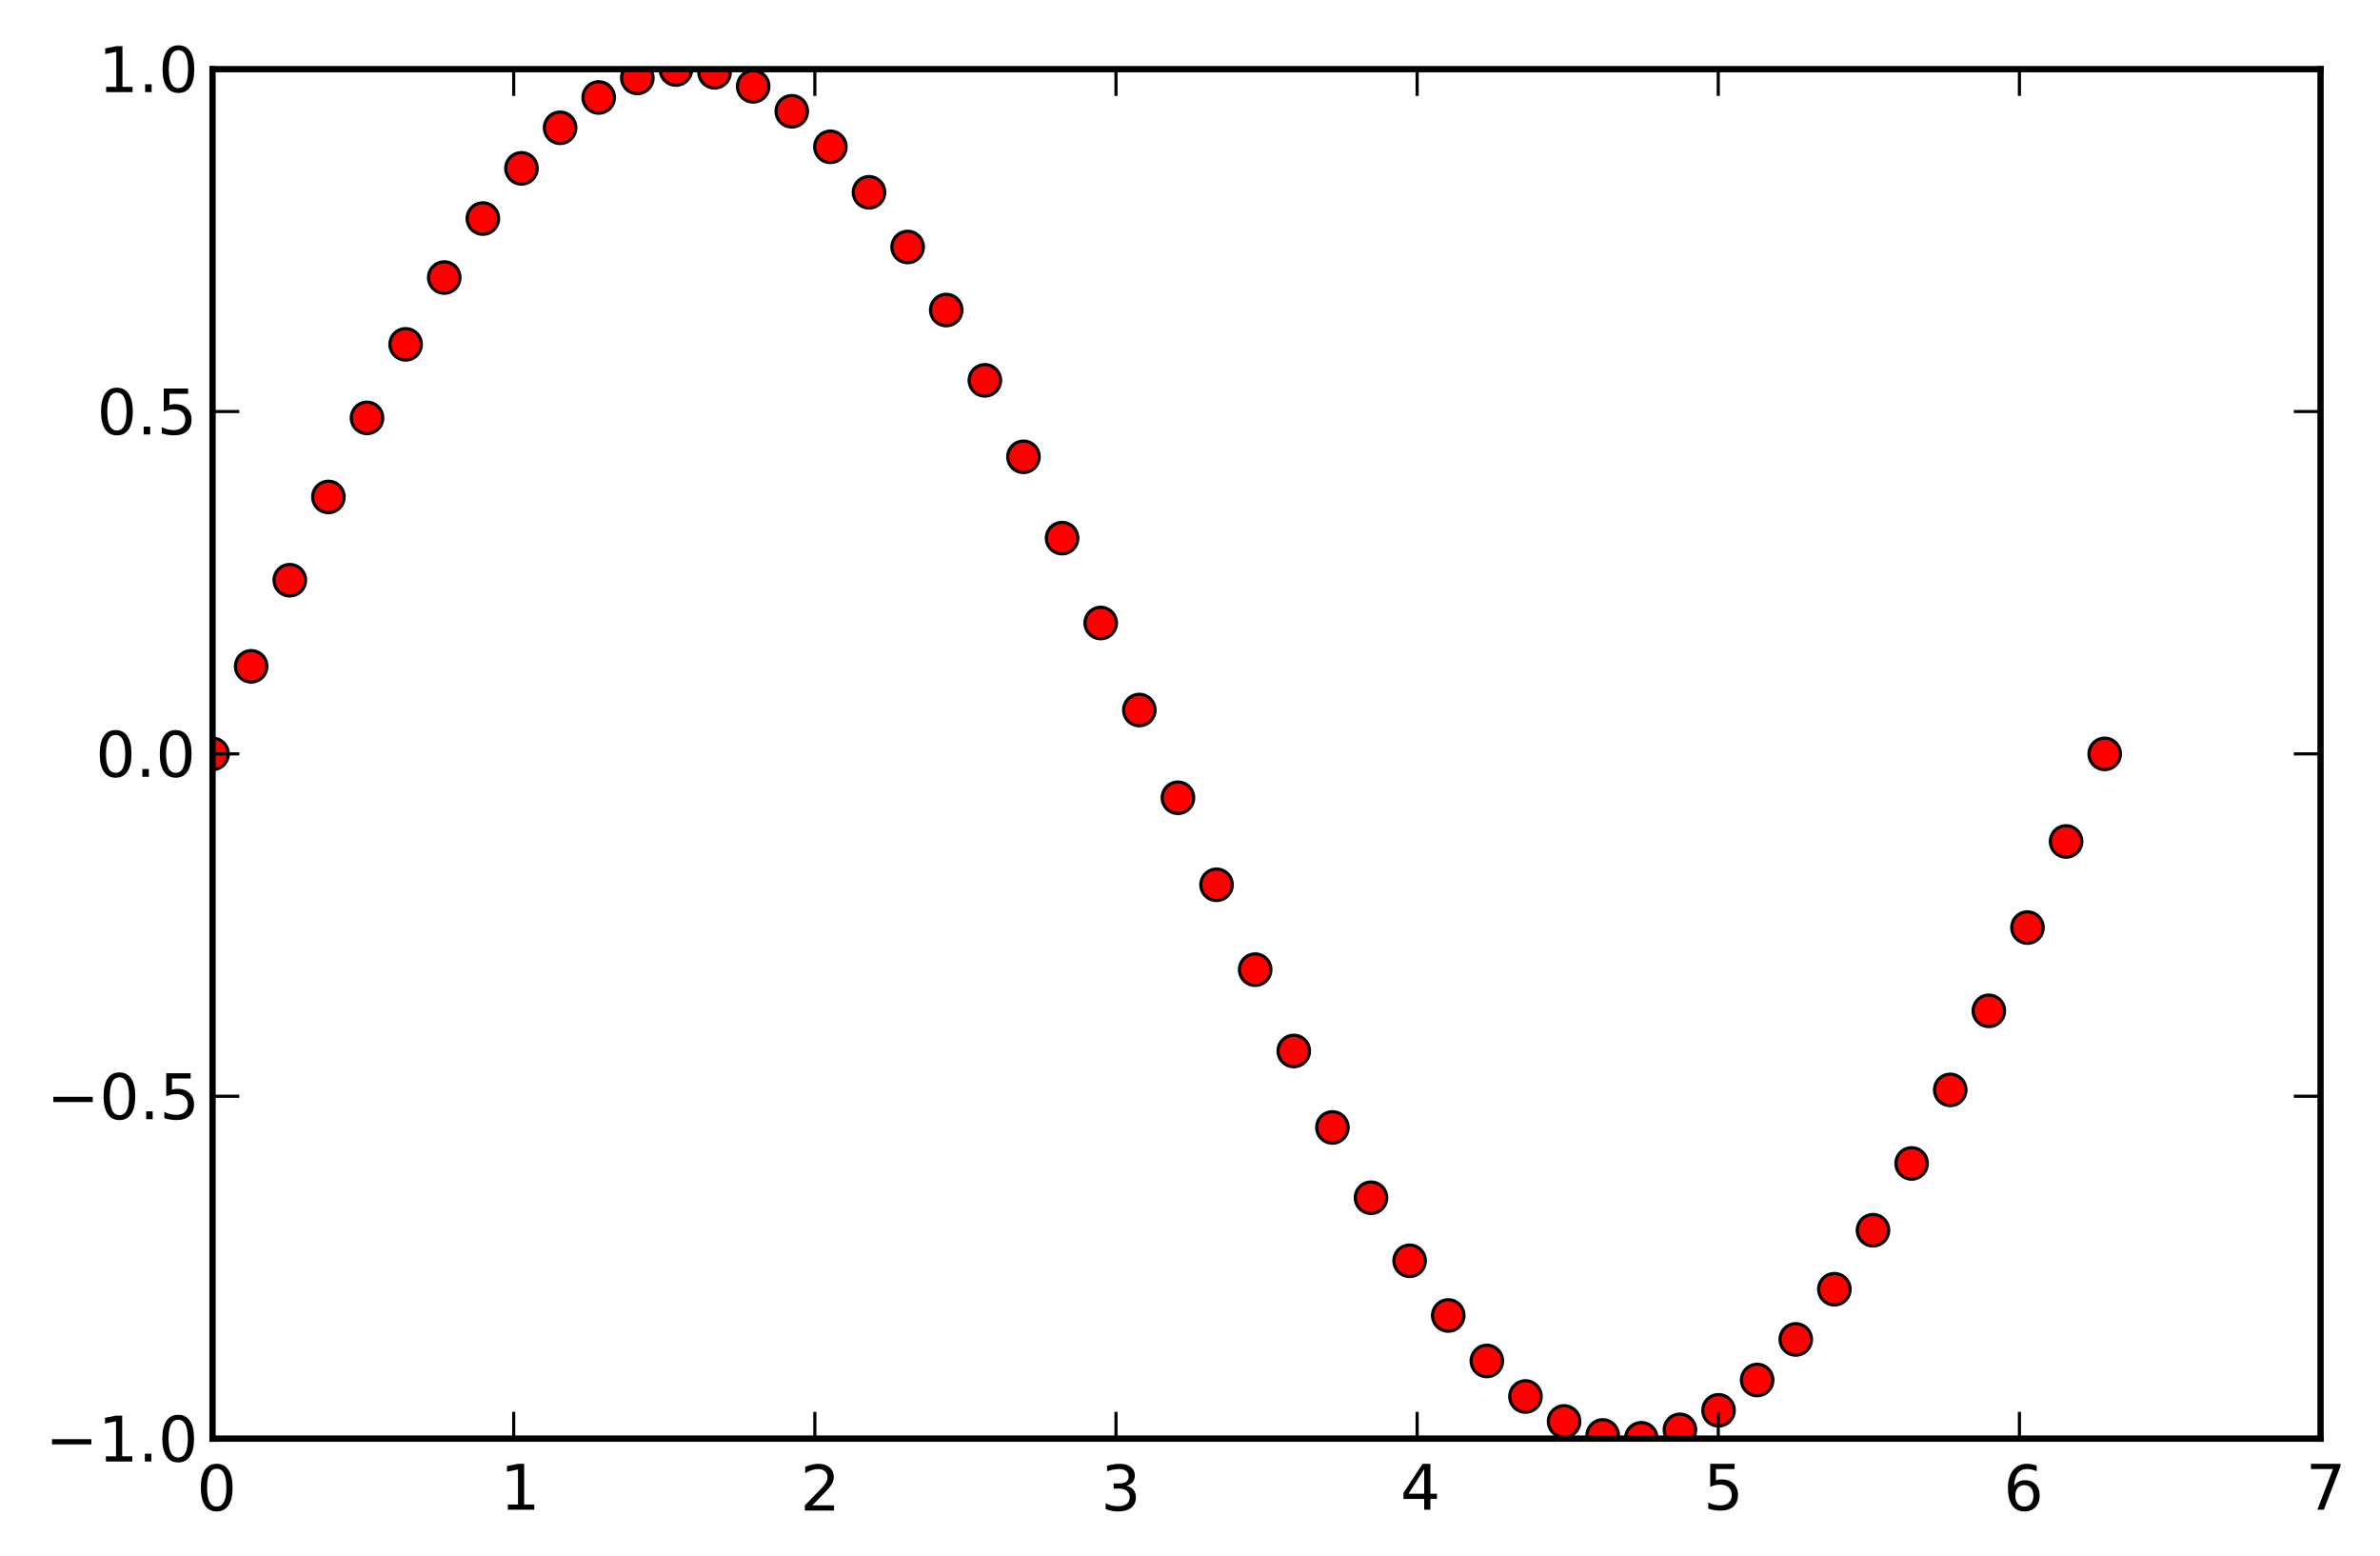 <?xml version="1.0" encoding="utf-8" standalone="no"?>
<!DOCTYPE svg PUBLIC "-//W3C//DTD SVG 1.1//EN"
  "http://www.w3.org/Graphics/SVG/1.1/DTD/svg11.dtd">
<!-- Created with matplotlib (http://matplotlib.sourceforge.net/) -->
<svg height="247pt" version="1.1" viewBox="0 0 378 247" width="378pt" xmlns="http://www.w3.org/2000/svg" xmlns:xlink="http://www.w3.org/1999/xlink">
 <defs>
  <style type="text/css">
*{stroke-linecap:square;stroke-linejoin:round;}
  </style>
 </defs>
 <g id="figure_1">
  <g id="patch_1">
   <path d="
M1.22125e-15 247.186
L378.103 247.186
L378.103 0
L1.22125e-15 0
z
" style="fill:#ffffff;"/>
  </g>
  <g id="axes_1">
   <g id="patch_2">
    <path d="
M33.759 228.422
L368.559 228.422
L368.559 10.982
L33.759 10.982
z
" style="fill:#ffffff;"/>
   </g>
   <g id="line2d_1">
    <defs>
     <path d="
M0 2.5
C0.663 2.5 1.299 2.237 1.768 1.768
C2.237 1.299 2.5 0.663 2.5 0
C2.5 -0.663 2.237 -1.299 1.768 -1.768
C1.299 -2.237 0.663 -2.5 0 -2.5
C-0.663 -2.5 -1.299 -2.237 -1.768 -1.768
C-2.237 -1.299 -2.5 -0.663 -2.5 0
C-2.5 0.663 -2.237 1.299 -1.768 1.768
C-1.299 2.237 -0.663 2.5 0 2.5
z
" id="m9eb53e93b5"/>
    </defs>
    <g clip-path="url(#pd5474bc1b2)">
     <use style="fill:#ff0000;stroke:#000000;stroke-linecap:butt;stroke-width:0.5;" x="33.759" xlink:href="#m9eb53e93b5" y="119.702"/>
     <use style="fill:#ff0000;stroke:#000000;stroke-linecap:butt;stroke-width:0.5;" x="39.892" xlink:href="#m9eb53e93b5" y="105.799"/>
     <use style="fill:#ff0000;stroke:#000000;stroke-linecap:butt;stroke-width:0.5;" x="46.025" xlink:href="#m9eb53e93b5" y="92.125"/>
     <use style="fill:#ff0000;stroke:#000000;stroke-linecap:butt;stroke-width:0.5;" x="52.158" xlink:href="#m9eb53e93b5" y="78.903"/>
     <use style="fill:#ff0000;stroke:#000000;stroke-linecap:butt;stroke-width:0.5;" x="58.291" xlink:href="#m9eb53e93b5" y="66.351"/>
     <use style="fill:#ff0000;stroke:#000000;stroke-linecap:butt;stroke-width:0.5;" x="64.424" xlink:href="#m9eb53e93b5" y="54.675"/>
     <use style="fill:#ff0000;stroke:#000000;stroke-linecap:butt;stroke-width:0.5;" x="70.557" xlink:href="#m9eb53e93b5" y="44.067"/>
     <use style="fill:#ff0000;stroke:#000000;stroke-linecap:butt;stroke-width:0.5;" x="76.69" xlink:href="#m9eb53e93b5" y="34.701"/>
     <use style="fill:#ff0000;stroke:#000000;stroke-linecap:butt;stroke-width:0.5;" x="82.823" xlink:href="#m9eb53e93b5" y="26.731"/>
     <use style="fill:#ff0000;stroke:#000000;stroke-linecap:butt;stroke-width:0.5;" x="88.956" xlink:href="#m9eb53e93b5" y="20.287"/>
     <use style="fill:#ff0000;stroke:#000000;stroke-linecap:butt;stroke-width:0.5;" x="95.089" xlink:href="#m9eb53e93b5" y="15.476"/>
     <use style="fill:#ff0000;stroke:#000000;stroke-linecap:butt;stroke-width:0.5;" x="101.222" xlink:href="#m9eb53e93b5" y="12.376"/>
     <use style="fill:#ff0000;stroke:#000000;stroke-linecap:butt;stroke-width:0.5;" x="107.355" xlink:href="#m9eb53e93b5" y="11.038"/>
     <use style="fill:#ff0000;stroke:#000000;stroke-linecap:butt;stroke-width:0.5;" x="113.488" xlink:href="#m9eb53e93b5" y="11.484"/>
     <use style="fill:#ff0000;stroke:#000000;stroke-linecap:butt;stroke-width:0.5;" x="119.621" xlink:href="#m9eb53e93b5" y="13.708"/>
     <use style="fill:#ff0000;stroke:#000000;stroke-linecap:butt;stroke-width:0.5;" x="125.754" xlink:href="#m9eb53e93b5" y="17.672"/>
     <use style="fill:#ff0000;stroke:#000000;stroke-linecap:butt;stroke-width:0.5;" x="131.887" xlink:href="#m9eb53e93b5" y="23.311"/>
     <use style="fill:#ff0000;stroke:#000000;stroke-linecap:butt;stroke-width:0.5;" x="138.02" xlink:href="#m9eb53e93b5" y="30.533"/>
     <use style="fill:#ff0000;stroke:#000000;stroke-linecap:butt;stroke-width:0.5;" x="144.153" xlink:href="#m9eb53e93b5" y="39.219"/>
     <use style="fill:#ff0000;stroke:#000000;stroke-linecap:butt;stroke-width:0.5;" x="150.286" xlink:href="#m9eb53e93b5" y="49.227"/>
     <use style="fill:#ff0000;stroke:#000000;stroke-linecap:butt;stroke-width:0.5;" x="156.419" xlink:href="#m9eb53e93b5" y="60.391"/>
     <use style="fill:#ff0000;stroke:#000000;stroke-linecap:butt;stroke-width:0.5;" x="162.552" xlink:href="#m9eb53e93b5" y="72.53"/>
     <use style="fill:#ff0000;stroke:#000000;stroke-linecap:butt;stroke-width:0.5;" x="168.685" xlink:href="#m9eb53e93b5" y="85.443"/>
     <use style="fill:#ff0000;stroke:#000000;stroke-linecap:butt;stroke-width:0.5;" x="174.818" xlink:href="#m9eb53e93b5" y="98.919"/>
     <use style="fill:#ff0000;stroke:#000000;stroke-linecap:butt;stroke-width:0.5;" x="180.951" xlink:href="#m9eb53e93b5" y="112.736"/>
     <use style="fill:#ff0000;stroke:#000000;stroke-linecap:butt;stroke-width:0.5;" x="187.084" xlink:href="#m9eb53e93b5" y="126.668"/>
     <use style="fill:#ff0000;stroke:#000000;stroke-linecap:butt;stroke-width:0.5;" x="193.217" xlink:href="#m9eb53e93b5" y="140.485"/>
     <use style="fill:#ff0000;stroke:#000000;stroke-linecap:butt;stroke-width:0.5;" x="199.35" xlink:href="#m9eb53e93b5" y="153.961"/>
     <use style="fill:#ff0000;stroke:#000000;stroke-linecap:butt;stroke-width:0.5;" x="205.483" xlink:href="#m9eb53e93b5" y="166.874"/>
     <use style="fill:#ff0000;stroke:#000000;stroke-linecap:butt;stroke-width:0.5;" x="211.616" xlink:href="#m9eb53e93b5" y="179.013"/>
     <use style="fill:#ff0000;stroke:#000000;stroke-linecap:butt;stroke-width:0.5;" x="217.749" xlink:href="#m9eb53e93b5" y="190.177"/>
     <use style="fill:#ff0000;stroke:#000000;stroke-linecap:butt;stroke-width:0.5;" x="223.882" xlink:href="#m9eb53e93b5" y="200.185"/>
     <use style="fill:#ff0000;stroke:#000000;stroke-linecap:butt;stroke-width:0.5;" x="230.015" xlink:href="#m9eb53e93b5" y="208.871"/>
     <use style="fill:#ff0000;stroke:#000000;stroke-linecap:butt;stroke-width:0.5;" x="236.148" xlink:href="#m9eb53e93b5" y="216.093"/>
     <use style="fill:#ff0000;stroke:#000000;stroke-linecap:butt;stroke-width:0.5;" x="242.281" xlink:href="#m9eb53e93b5" y="221.732"/>
     <use style="fill:#ff0000;stroke:#000000;stroke-linecap:butt;stroke-width:0.5;" x="248.414" xlink:href="#m9eb53e93b5" y="225.696"/>
     <use style="fill:#ff0000;stroke:#000000;stroke-linecap:butt;stroke-width:0.5;" x="254.546" xlink:href="#m9eb53e93b5" y="227.92"/>
     <use style="fill:#ff0000;stroke:#000000;stroke-linecap:butt;stroke-width:0.5;" x="260.679" xlink:href="#m9eb53e93b5" y="228.366"/>
     <use style="fill:#ff0000;stroke:#000000;stroke-linecap:butt;stroke-width:0.5;" x="266.812" xlink:href="#m9eb53e93b5" y="227.028"/>
     <use style="fill:#ff0000;stroke:#000000;stroke-linecap:butt;stroke-width:0.5;" x="272.945" xlink:href="#m9eb53e93b5" y="223.928"/>
     <use style="fill:#ff0000;stroke:#000000;stroke-linecap:butt;stroke-width:0.5;" x="279.078" xlink:href="#m9eb53e93b5" y="219.117"/>
     <use style="fill:#ff0000;stroke:#000000;stroke-linecap:butt;stroke-width:0.5;" x="285.211" xlink:href="#m9eb53e93b5" y="212.673"/>
     <use style="fill:#ff0000;stroke:#000000;stroke-linecap:butt;stroke-width:0.5;" x="291.344" xlink:href="#m9eb53e93b5" y="204.703"/>
     <use style="fill:#ff0000;stroke:#000000;stroke-linecap:butt;stroke-width:0.5;" x="297.477" xlink:href="#m9eb53e93b5" y="195.337"/>
     <use style="fill:#ff0000;stroke:#000000;stroke-linecap:butt;stroke-width:0.5;" x="303.61" xlink:href="#m9eb53e93b5" y="184.729"/>
     <use style="fill:#ff0000;stroke:#000000;stroke-linecap:butt;stroke-width:0.5;" x="309.743" xlink:href="#m9eb53e93b5" y="173.053"/>
     <use style="fill:#ff0000;stroke:#000000;stroke-linecap:butt;stroke-width:0.5;" x="315.876" xlink:href="#m9eb53e93b5" y="160.501"/>
     <use style="fill:#ff0000;stroke:#000000;stroke-linecap:butt;stroke-width:0.5;" x="322.009" xlink:href="#m9eb53e93b5" y="147.279"/>
     <use style="fill:#ff0000;stroke:#000000;stroke-linecap:butt;stroke-width:0.5;" x="328.142" xlink:href="#m9eb53e93b5" y="133.605"/>
     <use style="fill:#ff0000;stroke:#000000;stroke-linecap:butt;stroke-width:0.5;" x="334.275" xlink:href="#m9eb53e93b5" y="119.702"/>
    </g>
   </g>
   <g id="matplotlib.axis_1">
    <g id="xtick_1">
     <g id="line2d_2">
      <defs>
       <path d="
M0 0
L0 -4" id="m1e01ff8d7c"/>
      </defs>
      <g>
       <use style="stroke:#000000;stroke-linecap:butt;stroke-width:0.5;" x="33.759" xlink:href="#m1e01ff8d7c" y="228.422"/>
      </g>
     </g>
     <g id="line2d_3">
      <defs>
       <path d="
M0 0
L0 4" id="m91aa736623"/>
      </defs>
      <g>
       <use style="stroke:#000000;stroke-linecap:butt;stroke-width:0.5;" x="33.759" xlink:href="#m91aa736623" y="10.982"/>
      </g>
     </g>
     <g id="text_1">
      <!-- 0 -->
      <defs>
       <path d="
M31.781 66.406
Q24.172 66.406 20.328 58.906
Q16.5 51.422 16.5 36.375
Q16.5 21.391 20.328 13.891
Q24.172 6.391 31.781 6.391
Q39.453 6.391 43.281 13.891
Q47.125 21.391 47.125 36.375
Q47.125 51.422 43.281 58.906
Q39.453 66.406 31.781 66.406
M31.781 74.219
Q44.047 74.219 50.516 64.516
Q56.984 54.828 56.984 36.375
Q56.984 17.969 50.516 8.266
Q44.047 -1.422 31.781 -1.422
Q19.531 -1.422 13.062 8.266
Q6.594 17.969 6.594 36.375
Q6.594 54.828 13.062 64.516
Q19.531 74.219 31.781 74.219" id="BitstreamVeraSans-Roman-30"/>
      </defs>
      <g transform="translate(31.24 239.844)scale(0.1 -0.1)">
       <use xlink:href="#BitstreamVeraSans-Roman-30"/>
      </g>
     </g>
    </g>
    <g id="xtick_2">
     <g id="line2d_4">
      <defs>
       <path d="
M0 0
L0 -4" id="m1e01ff8d7c"/>
      </defs>
      <g>
       <use style="stroke:#000000;stroke-linecap:butt;stroke-width:0.5;" x="81.588" xlink:href="#m1e01ff8d7c" y="228.422"/>
      </g>
     </g>
     <g id="line2d_5">
      <defs>
       <path d="
M0 0
L0 4" id="m91aa736623"/>
      </defs>
      <g>
       <use style="stroke:#000000;stroke-linecap:butt;stroke-width:0.5;" x="81.588" xlink:href="#m91aa736623" y="10.982"/>
      </g>
     </g>
     <g id="text_2">
      <!-- 1 -->
      <defs>
       <path d="
M12.406 8.297
L28.516 8.297
L28.516 63.922
L10.984 60.406
L10.984 69.391
L28.422 72.906
L38.281 72.906
L38.281 8.297
L54.391 8.297
L54.391 0
L12.406 0
z
" id="BitstreamVeraSans-Roman-31"/>
      </defs>
      <g transform="translate(79.418 239.713)scale(0.1 -0.1)">
       <use xlink:href="#BitstreamVeraSans-Roman-31"/>
      </g>
     </g>
    </g>
    <g id="xtick_3">
     <g id="line2d_6">
      <defs>
       <path d="
M0 0
L0 -4" id="m1e01ff8d7c"/>
      </defs>
      <g>
       <use style="stroke:#000000;stroke-linecap:butt;stroke-width:0.5;" x="129.417" xlink:href="#m1e01ff8d7c" y="228.422"/>
      </g>
     </g>
     <g id="line2d_7">
      <defs>
       <path d="
M0 0
L0 4" id="m91aa736623"/>
      </defs>
      <g>
       <use style="stroke:#000000;stroke-linecap:butt;stroke-width:0.5;" x="129.417" xlink:href="#m91aa736623" y="10.982"/>
      </g>
     </g>
     <g id="text_3">
      <!-- 2 -->
      <defs>
       <path d="
M19.188 8.297
L53.609 8.297
L53.609 0
L7.328 0
L7.328 8.297
Q12.938 14.109 22.625 23.891
Q32.328 33.688 34.812 36.531
Q39.547 41.844 41.422 45.531
Q43.312 49.219 43.312 52.781
Q43.312 58.594 39.234 62.25
Q35.156 65.922 28.609 65.922
Q23.969 65.922 18.812 64.312
Q13.672 62.703 7.812 59.422
L7.812 69.391
Q13.766 71.781 18.938 73
Q24.125 74.219 28.422 74.219
Q39.75 74.219 46.484 68.547
Q53.219 62.891 53.219 53.422
Q53.219 48.922 51.531 44.891
Q49.859 40.875 45.406 35.406
Q44.188 33.984 37.641 27.219
Q31.109 20.453 19.188 8.297" id="BitstreamVeraSans-Roman-32"/>
      </defs>
      <g transform="translate(127.102 239.844)scale(0.1 -0.1)">
       <use xlink:href="#BitstreamVeraSans-Roman-32"/>
      </g>
     </g>
    </g>
    <g id="xtick_4">
     <g id="line2d_8">
      <defs>
       <path d="
M0 0
L0 -4" id="m1e01ff8d7c"/>
      </defs>
      <g>
       <use style="stroke:#000000;stroke-linecap:butt;stroke-width:0.5;" x="177.245" xlink:href="#m1e01ff8d7c" y="228.422"/>
      </g>
     </g>
     <g id="line2d_9">
      <defs>
       <path d="
M0 0
L0 4" id="m91aa736623"/>
      </defs>
      <g>
       <use style="stroke:#000000;stroke-linecap:butt;stroke-width:0.5;" x="177.245" xlink:href="#m91aa736623" y="10.982"/>
      </g>
     </g>
     <g id="text_4">
      <!-- 3 -->
      <defs>
       <path d="
M40.578 39.312
Q47.656 37.797 51.625 33
Q55.609 28.219 55.609 21.188
Q55.609 10.406 48.188 4.484
Q40.766 -1.422 27.094 -1.422
Q22.516 -1.422 17.656 -0.516
Q12.797 0.391 7.625 2.203
L7.625 11.719
Q11.719 9.328 16.594 8.109
Q21.484 6.891 26.812 6.891
Q36.078 6.891 40.938 10.547
Q45.797 14.203 45.797 21.188
Q45.797 27.641 41.281 31.266
Q36.766 34.906 28.719 34.906
L20.219 34.906
L20.219 43.016
L29.109 43.016
Q36.375 43.016 40.234 45.922
Q44.094 48.828 44.094 54.297
Q44.094 59.906 40.109 62.906
Q36.141 65.922 28.719 65.922
Q24.656 65.922 20.016 65.031
Q15.375 64.156 9.812 62.312
L9.812 71.094
Q15.438 72.656 20.344 73.438
Q25.25 74.219 29.594 74.219
Q40.828 74.219 47.359 69.109
Q53.906 64.016 53.906 55.328
Q53.906 49.266 50.438 45.094
Q46.969 40.922 40.578 39.312" id="BitstreamVeraSans-Roman-33"/>
      </defs>
      <g transform="translate(174.846 239.844)scale(0.1 -0.1)">
       <use xlink:href="#BitstreamVeraSans-Roman-33"/>
      </g>
     </g>
    </g>
    <g id="xtick_5">
     <g id="line2d_10">
      <defs>
       <path d="
M0 0
L0 -4" id="m1e01ff8d7c"/>
      </defs>
      <g>
       <use style="stroke:#000000;stroke-linecap:butt;stroke-width:0.5;" x="225.074" xlink:href="#m1e01ff8d7c" y="228.422"/>
      </g>
     </g>
     <g id="line2d_11">
      <defs>
       <path d="
M0 0
L0 4" id="m91aa736623"/>
      </defs>
      <g>
       <use style="stroke:#000000;stroke-linecap:butt;stroke-width:0.5;" x="225.074" xlink:href="#m91aa736623" y="10.982"/>
      </g>
     </g>
     <g id="text_5">
      <!-- 4 -->
      <defs>
       <path d="
M37.797 64.312
L12.891 25.391
L37.797 25.391
z

M35.203 72.906
L47.609 72.906
L47.609 25.391
L58.016 25.391
L58.016 17.188
L47.609 17.188
L47.609 0
L37.797 0
L37.797 17.188
L4.891 17.188
L4.891 26.703
z
" id="BitstreamVeraSans-Roman-34"/>
      </defs>
      <g transform="translate(222.417 239.713)scale(0.1 -0.1)">
       <use xlink:href="#BitstreamVeraSans-Roman-34"/>
      </g>
     </g>
    </g>
    <g id="xtick_6">
     <g id="line2d_12">
      <defs>
       <path d="
M0 0
L0 -4" id="m1e01ff8d7c"/>
      </defs>
      <g>
       <use style="stroke:#000000;stroke-linecap:butt;stroke-width:0.5;" x="272.902" xlink:href="#m1e01ff8d7c" y="228.422"/>
      </g>
     </g>
     <g id="line2d_13">
      <defs>
       <path d="
M0 0
L0 4" id="m91aa736623"/>
      </defs>
      <g>
       <use style="stroke:#000000;stroke-linecap:butt;stroke-width:0.5;" x="272.902" xlink:href="#m91aa736623" y="10.982"/>
      </g>
     </g>
     <g id="text_6">
      <!-- 5 -->
      <defs>
       <path d="
M10.797 72.906
L49.516 72.906
L49.516 64.594
L19.828 64.594
L19.828 46.734
Q21.969 47.469 24.109 47.828
Q26.266 48.188 28.422 48.188
Q40.625 48.188 47.75 41.5
Q54.891 34.812 54.891 23.391
Q54.891 11.625 47.562 5.094
Q40.234 -1.422 26.906 -1.422
Q22.312 -1.422 17.547 -0.641
Q12.797 0.141 7.719 1.703
L7.719 11.625
Q12.109 9.234 16.797 8.062
Q21.484 6.891 26.703 6.891
Q35.156 6.891 40.078 11.328
Q45.016 15.766 45.016 23.391
Q45.016 31 40.078 35.438
Q35.156 39.891 26.703 39.891
Q22.75 39.891 18.812 39.016
Q14.891 38.141 10.797 36.281
z
" id="BitstreamVeraSans-Roman-35"/>
      </defs>
      <g transform="translate(270.544 239.713)scale(0.1 -0.1)">
       <use xlink:href="#BitstreamVeraSans-Roman-35"/>
      </g>
     </g>
    </g>
    <g id="xtick_7">
     <g id="line2d_14">
      <defs>
       <path d="
M0 0
L0 -4" id="m1e01ff8d7c"/>
      </defs>
      <g>
       <use style="stroke:#000000;stroke-linecap:butt;stroke-width:0.5;" x="320.731" xlink:href="#m1e01ff8d7c" y="228.422"/>
      </g>
     </g>
     <g id="line2d_15">
      <defs>
       <path d="
M0 0
L0 4" id="m91aa736623"/>
      </defs>
      <g>
       <use style="stroke:#000000;stroke-linecap:butt;stroke-width:0.5;" x="320.731" xlink:href="#m91aa736623" y="10.982"/>
      </g>
     </g>
     <g id="text_7">
      <!-- 6 -->
      <defs>
       <path d="
M33.016 40.375
Q26.375 40.375 22.484 35.828
Q18.609 31.297 18.609 23.391
Q18.609 15.531 22.484 10.953
Q26.375 6.391 33.016 6.391
Q39.656 6.391 43.531 10.953
Q47.406 15.531 47.406 23.391
Q47.406 31.297 43.531 35.828
Q39.656 40.375 33.016 40.375
M52.594 71.297
L52.594 62.312
Q48.875 64.062 45.094 64.984
Q41.312 65.922 37.594 65.922
Q27.828 65.922 22.672 59.328
Q17.531 52.734 16.797 39.406
Q19.672 43.656 24.016 45.922
Q28.375 48.188 33.594 48.188
Q44.578 48.188 50.953 41.516
Q57.328 34.859 57.328 23.391
Q57.328 12.156 50.688 5.359
Q44.047 -1.422 33.016 -1.422
Q20.359 -1.422 13.672 8.266
Q6.984 17.969 6.984 36.375
Q6.984 53.656 15.188 63.938
Q23.391 74.219 37.203 74.219
Q40.922 74.219 44.703 73.484
Q48.484 72.75 52.594 71.297" id="BitstreamVeraSans-Roman-36"/>
      </defs>
      <g transform="translate(318.214 239.844)scale(0.1 -0.1)">
       <use xlink:href="#BitstreamVeraSans-Roman-36"/>
      </g>
     </g>
    </g>
    <g id="xtick_8">
     <g id="line2d_16">
      <defs>
       <path d="
M0 0
L0 -4" id="m1e01ff8d7c"/>
      </defs>
      <g>
       <use style="stroke:#000000;stroke-linecap:butt;stroke-width:0.5;" x="368.559" xlink:href="#m1e01ff8d7c" y="228.422"/>
      </g>
     </g>
     <g id="line2d_17">
      <defs>
       <path d="
M0 0
L0 4" id="m91aa736623"/>
      </defs>
      <g>
       <use style="stroke:#000000;stroke-linecap:butt;stroke-width:0.5;" x="368.559" xlink:href="#m91aa736623" y="10.982"/>
      </g>
     </g>
     <g id="text_8">
      <!-- 7 -->
      <defs>
       <path d="
M8.203 72.906
L55.078 72.906
L55.078 68.703
L28.609 0
L18.312 0
L43.219 64.594
L8.203 64.594
z
" id="BitstreamVeraSans-Roman-37"/>
      </defs>
      <g transform="translate(366.216 239.713)scale(0.1 -0.1)">
       <use xlink:href="#BitstreamVeraSans-Roman-37"/>
      </g>
     </g>
    </g>
   </g>
   <g id="matplotlib.axis_2">
    <g id="ytick_1">
     <g id="line2d_18">
      <defs>
       <path d="
M0 0
L4 0" id="mf019e8ac8f"/>
      </defs>
      <g>
       <use style="stroke:#000000;stroke-linecap:butt;stroke-width:0.5;" x="33.759" xlink:href="#mf019e8ac8f" y="228.422"/>
      </g>
     </g>
     <g id="line2d_19">
      <defs>
       <path d="
M0 0
L-4 0" id="m1ec148bd55"/>
      </defs>
      <g>
       <use style="stroke:#000000;stroke-linecap:butt;stroke-width:0.5;" x="368.559" xlink:href="#m1ec148bd55" y="228.422"/>
      </g>
     </g>
     <g id="text_9">
      <!-- −1.0 -->
      <defs>
       <path d="
M10.594 35.5
L73.188 35.5
L73.188 27.203
L10.594 27.203
z
" id="BitstreamVeraSans-Roman-2212"/>
       <path d="
M10.688 12.406
L21 12.406
L21 0
L10.688 0
z
" id="BitstreamVeraSans-Roman-2e"/>
      </defs>
      <g transform="translate(7.2 232.062)scale(0.1 -0.1)">
       <use xlink:href="#BitstreamVeraSans-Roman-2212"/>
       <use x="83.789" xlink:href="#BitstreamVeraSans-Roman-31"/>
       <use x="147.412" xlink:href="#BitstreamVeraSans-Roman-2e"/>
       <use x="179.199" xlink:href="#BitstreamVeraSans-Roman-30"/>
      </g>
     </g>
    </g>
    <g id="ytick_2">
     <g id="line2d_20">
      <defs>
       <path d="
M0 0
L4 0" id="mf019e8ac8f"/>
      </defs>
      <g>
       <use style="stroke:#000000;stroke-linecap:butt;stroke-width:0.5;" x="33.759" xlink:href="#mf019e8ac8f" y="174.062"/>
      </g>
     </g>
     <g id="line2d_21">
      <defs>
       <path d="
M0 0
L-4 0" id="m1ec148bd55"/>
      </defs>
      <g>
       <use style="stroke:#000000;stroke-linecap:butt;stroke-width:0.5;" x="368.559" xlink:href="#m1ec148bd55" y="174.062"/>
      </g>
     </g>
     <g id="text_10">
      <!-- −0.5 -->
      <g transform="translate(7.409 177.702)scale(0.1 -0.1)">
       <use xlink:href="#BitstreamVeraSans-Roman-2212"/>
       <use x="83.789" xlink:href="#BitstreamVeraSans-Roman-30"/>
       <use x="147.412" xlink:href="#BitstreamVeraSans-Roman-2e"/>
       <use x="179.199" xlink:href="#BitstreamVeraSans-Roman-35"/>
      </g>
     </g>
    </g>
    <g id="ytick_3">
     <g id="line2d_22">
      <defs>
       <path d="
M0 0
L4 0" id="mf019e8ac8f"/>
      </defs>
      <g>
       <use style="stroke:#000000;stroke-linecap:butt;stroke-width:0.5;" x="33.759" xlink:href="#mf019e8ac8f" y="119.702"/>
      </g>
     </g>
     <g id="line2d_23">
      <defs>
       <path d="
M0 0
L-4 0" id="m1ec148bd55"/>
      </defs>
      <g>
       <use style="stroke:#000000;stroke-linecap:butt;stroke-width:0.5;" x="368.559" xlink:href="#m1ec148bd55" y="119.702"/>
      </g>
     </g>
     <g id="text_11">
      <!-- 0.0 -->
      <g transform="translate(15.18 123.342)scale(0.1 -0.1)">
       <use xlink:href="#BitstreamVeraSans-Roman-30"/>
       <use x="63.623" xlink:href="#BitstreamVeraSans-Roman-2e"/>
       <use x="95.41" xlink:href="#BitstreamVeraSans-Roman-30"/>
      </g>
     </g>
    </g>
    <g id="ytick_4">
     <g id="line2d_24">
      <defs>
       <path d="
M0 0
L4 0" id="mf019e8ac8f"/>
      </defs>
      <g>
       <use style="stroke:#000000;stroke-linecap:butt;stroke-width:0.5;" x="33.759" xlink:href="#mf019e8ac8f" y="65.342"/>
      </g>
     </g>
     <g id="line2d_25">
      <defs>
       <path d="
M0 0
L-4 0" id="m1ec148bd55"/>
      </defs>
      <g>
       <use style="stroke:#000000;stroke-linecap:butt;stroke-width:0.5;" x="368.559" xlink:href="#m1ec148bd55" y="65.342"/>
      </g>
     </g>
     <g id="text_12">
      <!-- 0.5 -->
      <g transform="translate(15.389 68.982)scale(0.1 -0.1)">
       <use xlink:href="#BitstreamVeraSans-Roman-30"/>
       <use x="63.623" xlink:href="#BitstreamVeraSans-Roman-2e"/>
       <use x="95.41" xlink:href="#BitstreamVeraSans-Roman-35"/>
      </g>
     </g>
    </g>
    <g id="ytick_5">
     <g id="line2d_26">
      <defs>
       <path d="
M0 0
L4 0" id="mf019e8ac8f"/>
      </defs>
      <g>
       <use style="stroke:#000000;stroke-linecap:butt;stroke-width:0.5;" x="33.759" xlink:href="#mf019e8ac8f" y="10.982"/>
      </g>
     </g>
     <g id="line2d_27">
      <defs>
       <path d="
M0 0
L-4 0" id="m1ec148bd55"/>
      </defs>
      <g>
       <use style="stroke:#000000;stroke-linecap:butt;stroke-width:0.5;" x="368.559" xlink:href="#m1ec148bd55" y="10.982"/>
      </g>
     </g>
     <g id="text_13">
      <!-- 1.0 -->
      <g transform="translate(15.619 14.622)scale(0.1 -0.1)">
       <use xlink:href="#BitstreamVeraSans-Roman-31"/>
       <use x="63.623" xlink:href="#BitstreamVeraSans-Roman-2e"/>
       <use x="95.41" xlink:href="#BitstreamVeraSans-Roman-30"/>
      </g>
     </g>
    </g>
   </g>
   <g id="patch_3">
    <path d="
M33.759 10.982
L368.559 10.982" style="fill:none;stroke:#000000;"/>
   </g>
   <g id="patch_4">
    <path d="
M368.559 228.422
L368.559 10.982" style="fill:none;stroke:#000000;"/>
   </g>
   <g id="patch_5">
    <path d="
M33.759 228.422
L368.559 228.422" style="fill:none;stroke:#000000;"/>
   </g>
   <g id="patch_6">
    <path d="
M33.759 228.422
L33.759 10.982" style="fill:none;stroke:#000000;"/>
   </g>
  </g>
 </g>
 <defs>
  <clipPath id="pd5474bc1b2">
   <rect height="217.44" width="334.8" x="33.759" y="10.982"/>
  </clipPath>
 </defs>
</svg>
